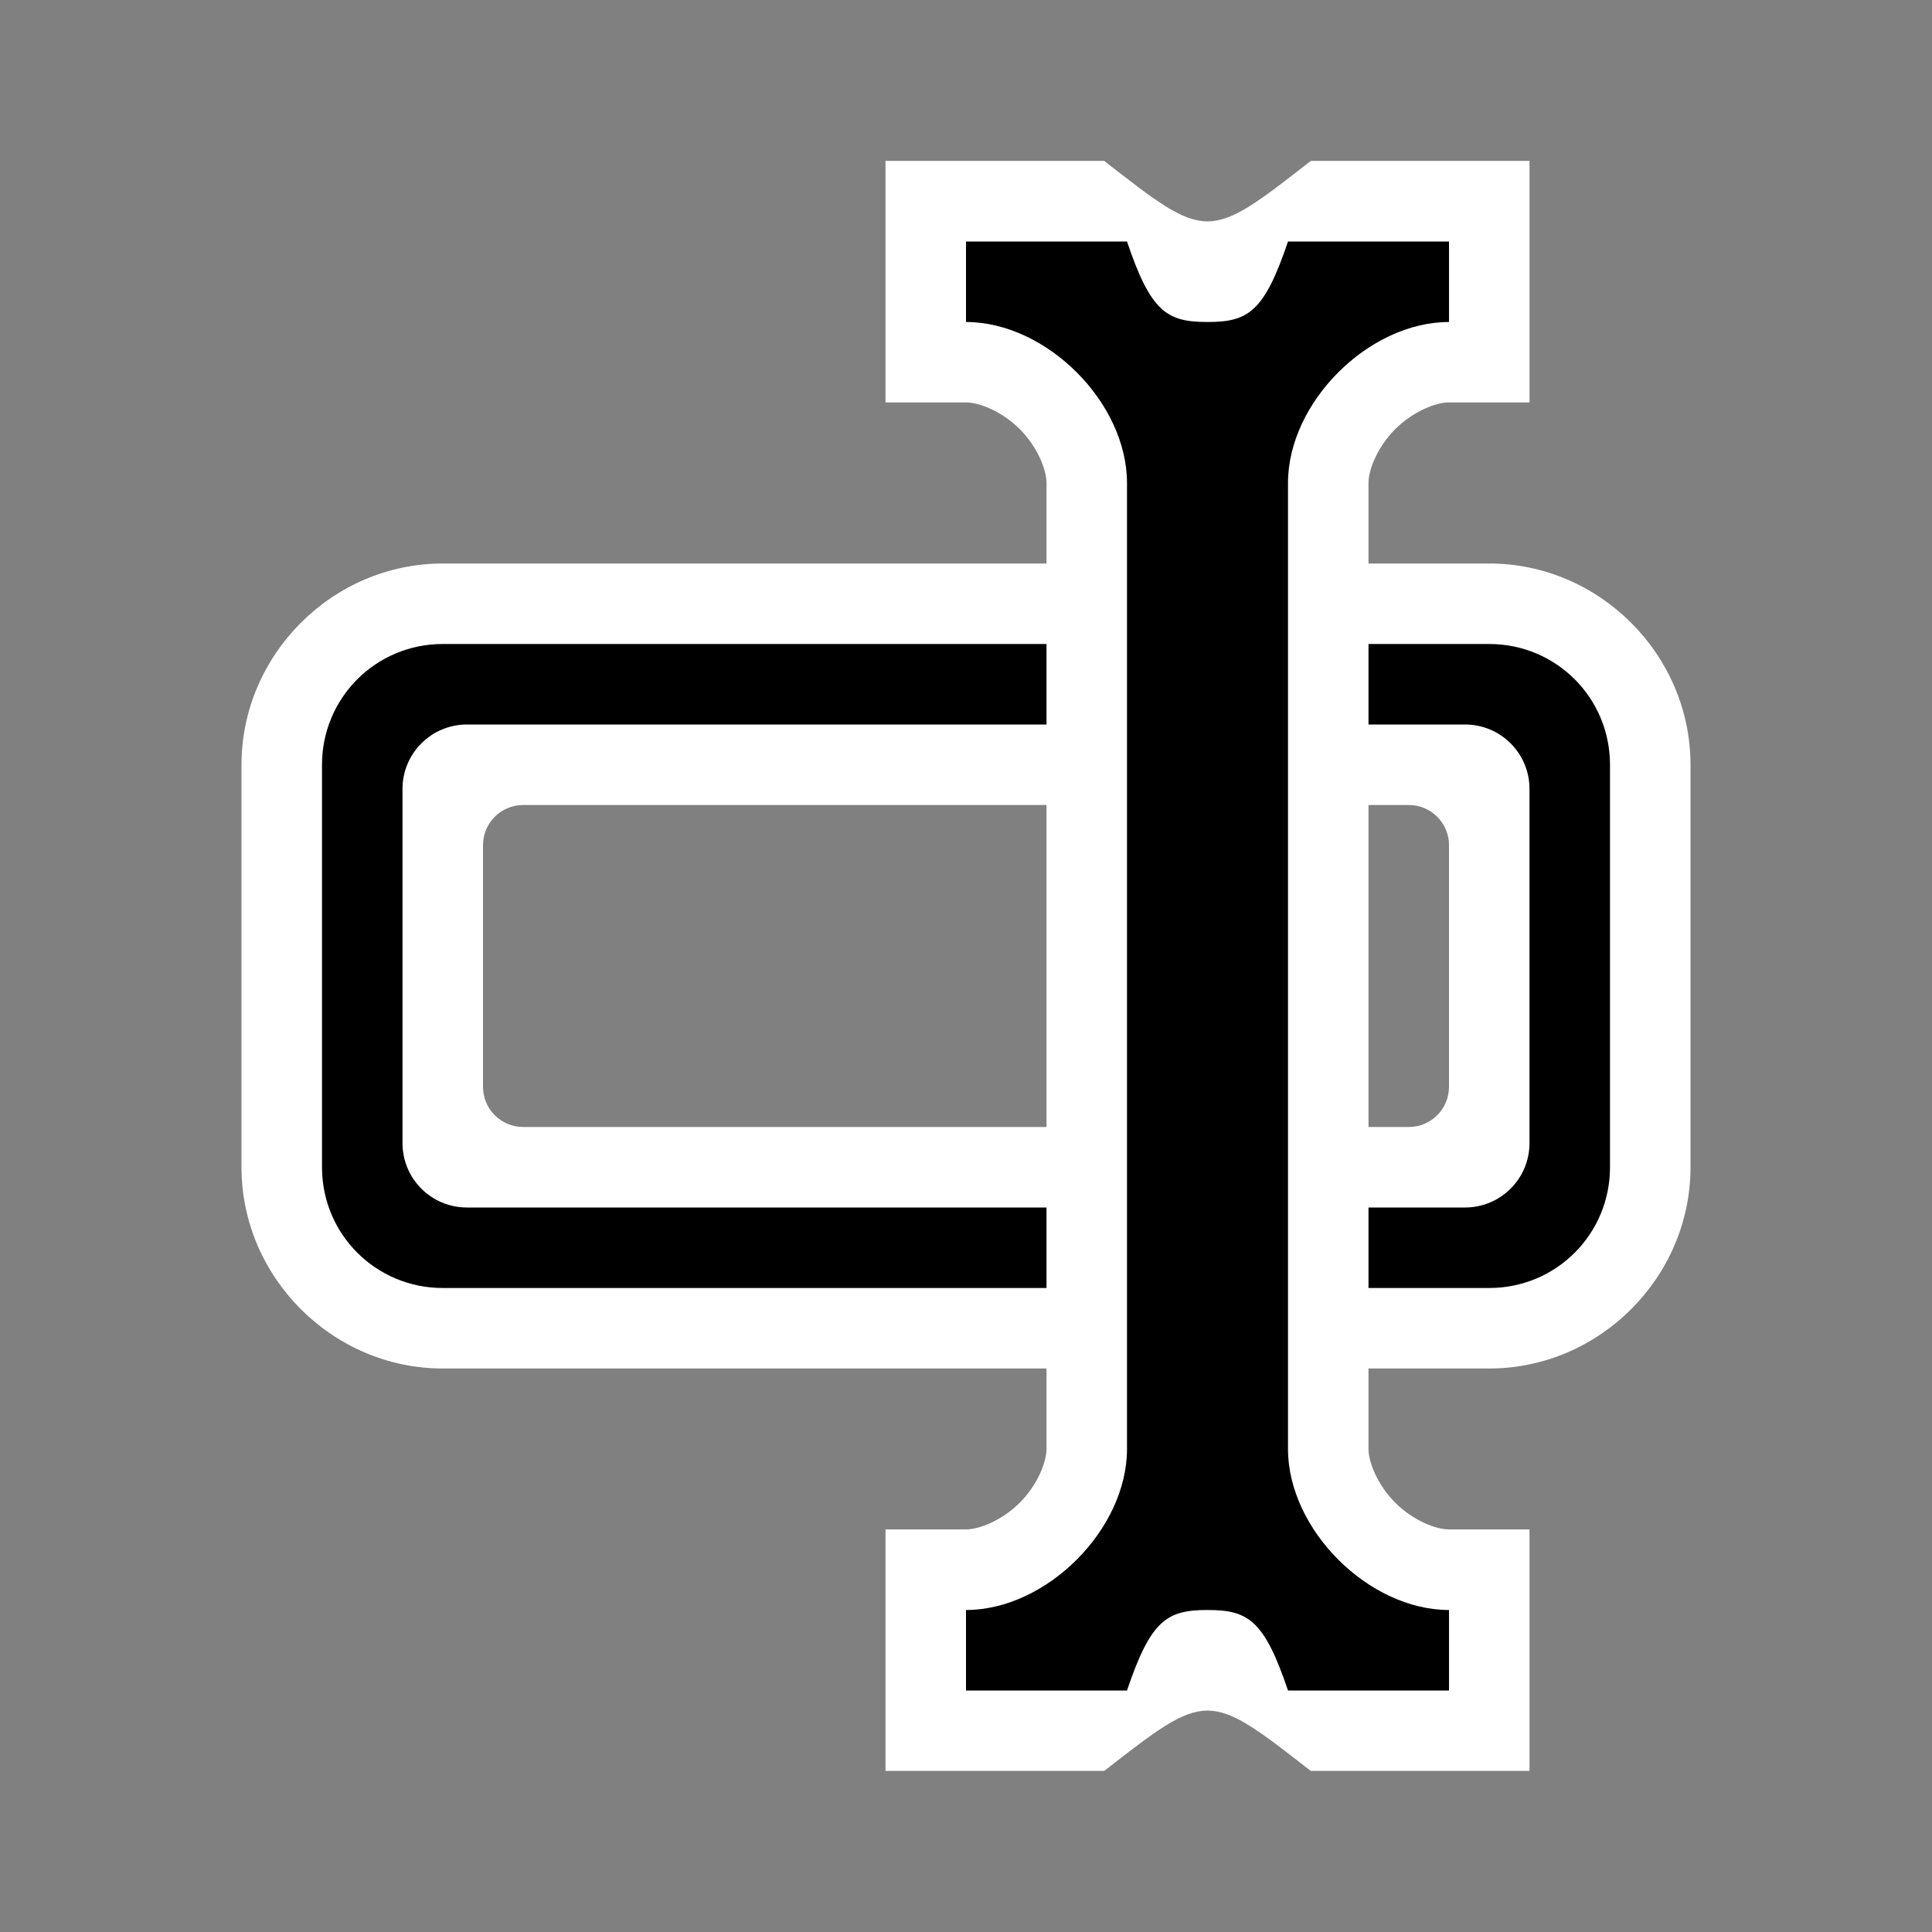 <?xml version="1.0" encoding="UTF-8" standalone="no"?>
<svg
   xmlns:dc="http://purl.org/dc/elements/1.1/"
   xmlns:cc="http://creativecommons.org/ns#"
   xmlns:rdf="http://www.w3.org/1999/02/22-rdf-syntax-ns#"
   xmlns:svg="http://www.w3.org/2000/svg"
   xmlns="http://www.w3.org/2000/svg"
   version="1.1"
   id="svg2"
   viewBox="0 0 24 24"
   height="24"
   width="24">
  <rect x="0" y="0" width="24" height="24" fill="#808080" stroke="none"/>
  <defs
     id="defs4" />
  <g
     transform="translate(0,-1028.362)"
     id="layer1">
    <path
       style="color:#000000;font-style:normal;font-variant:normal;font-weight:normal;font-stretch:normal;font-size:medium;line-height:normal;font-family:sans-serif;font-variant-ligatures:normal;font-variant-position:normal;font-variant-caps:normal;font-variant-numeric:normal;font-variant-alternates:normal;font-variant-east-asian:normal;font-feature-settings:normal;font-variation-settings:normal;text-indent:0;text-align:start;text-decoration:none;text-decoration-line:none;text-decoration-style:solid;text-decoration-color:#000000;letter-spacing:normal;word-spacing:normal;text-transform:none;writing-mode:lr-tb;direction:ltr;text-orientation:mixed;dominant-baseline:auto;baseline-shift:baseline;text-anchor:start;white-space:normal;shape-padding:0;shape-margin:0;inline-size:0;clip-rule:nonzero;display:inline;overflow:visible;visibility:visible;opacity:1;isolation:auto;mix-blend-mode:normal;color-interpolation:sRGB;color-interpolation-filters:linearRGB;solid-color:#000000;solid-opacity:1;vector-effect:none;fill:#000000;fill-opacity:1;fill-rule:evenodd;stroke:none;stroke-width:2;stroke-linecap:butt;stroke-linejoin:miter;stroke-miterlimit:4;stroke-dasharray:none;stroke-dashoffset:0;stroke-opacity:1;color-rendering:auto;image-rendering:auto;shape-rendering:auto;text-rendering:auto;enable-background:accumulate"
       d="m 5.5,1036.362 c -0.831,0 -1.5,0.669 -1.5,1.5 v 5 c 0,0.831 0.669,1.5 1.5,1.5 h 13 c 0.831,0 1.5,-0.669 1.5,-1.5 v -5 c 0,-0.831 -0.669,-1.5 -1.5,-1.5 z m 0.301,1 H 18.199 c 0.443,0 0.801,0.358 0.801,0.801 v 4.398 c 0,0.443 -0.358,0.801 -0.801,0.801 H 5.801 C 5.358,1043.362 5,1043.005 5,1042.561 v -4.398 c 0,-0.443 0.358,-0.801 0.801,-0.801 z"
       id="path1148" />
    <path
       id="path1150"
       transform="translate(0,1028.362)"
       d="M 5.5 7 C 4.132 7 3 8.132 3 9.5 L 3 14.5 C 3 15.868 4.132 17 5.5 17 L 18.5 17 C 19.868 17 21 15.868 21 14.5 L 21 9.5 C 21 8.132 19.868 7 18.5 7 L 5.5 7 z M 6.5 10 L 17.5 10 C 17.777 10 18 10.223 18 10.5 L 18 13.5 C 18 13.777 17.777 14 17.5 14 L 6.5 14 C 6.223 14 6 13.777 6 13.5 L 6 10.5 C 6 10.223 6.223 10 6.5 10 z "
       style="color:#000000;font-style:normal;font-variant:normal;font-weight:normal;font-stretch:normal;font-size:medium;line-height:normal;font-family:sans-serif;font-variant-ligatures:normal;font-variant-position:normal;font-variant-caps:normal;font-variant-numeric:normal;font-variant-alternates:normal;font-variant-east-asian:normal;font-feature-settings:normal;font-variation-settings:normal;text-indent:0;text-align:start;text-decoration:none;text-decoration-line:none;text-decoration-style:solid;text-decoration-color:#000000;letter-spacing:normal;word-spacing:normal;text-transform:none;writing-mode:lr-tb;direction:ltr;text-orientation:mixed;dominant-baseline:auto;baseline-shift:baseline;text-anchor:start;white-space:normal;shape-padding:0;shape-margin:0;inline-size:0;clip-rule:nonzero;display:inline;overflow:visible;visibility:visible;opacity:1;isolation:auto;mix-blend-mode:normal;color-interpolation:sRGB;color-interpolation-filters:linearRGB;solid-color:#000000;solid-opacity:1;vector-effect:none;fill:#ffffff;fill-opacity:1;fill-rule:evenodd;stroke:none;stroke-width:2;stroke-linecap:butt;stroke-linejoin:miter;stroke-miterlimit:4;stroke-dasharray:none;stroke-dashoffset:0;stroke-opacity:1;color-rendering:auto;image-rendering:auto;shape-rendering:auto;text-rendering:auto;enable-background:accumulate" />
    <path
       id="rect976"
       d="m 5.5,1036.362 c -0.831,0 -1.5,0.669 -1.5,1.5 v 5 c 0,0.831 0.669,1.5 1.5,1.5 h 13 c 0.831,0 1.5,-0.669 1.5,-1.5 v -5 c 0,-0.831 -0.669,-1.5 -1.5,-1.5 z m 0.301,1 H 18.199 c 0.443,0 0.801,0.358 0.801,0.801 v 4.398 c 0,0.443 -0.358,0.801 -0.801,0.801 H 5.801 C 5.358,1043.362 5,1043.005 5,1042.561 v -4.398 c 0,-0.443 0.358,-0.801 0.801,-0.801 z"
       style="color:#000000;overflow:visible;fill:#000000;fill-opacity:1;fill-rule:evenodd;stroke:none;stroke-width:2;stroke-miterlimit:4;stroke-dasharray:none;stroke-opacity:1" />
    <g
       style="opacity:1"
       id="rect1004-6">
      <path
         id="path1110"
         d="m 12,1031.362 v 1 c 1,0 2,1 2,2 v 12 c 0,1 -1,2 -2,2 v 1 h 2 c 0.295,-0.874 0.494,-1 1,-1 0.506,0 0.705,0.126 1,1 h 2 v -1 c -1,0 -2,-1 -2,-2 v -12 c 0,-1 1,-2 2,-2 v -1 h -2 c -0.295,0.874 -0.494,1 -1,1 -0.506,0 -0.705,-0.126 -1,-1 z"
         style="color:#000000;font-style:normal;font-variant:normal;font-weight:normal;font-stretch:normal;font-size:medium;line-height:normal;font-family:sans-serif;font-variant-ligatures:normal;font-variant-position:normal;font-variant-caps:normal;font-variant-numeric:normal;font-variant-alternates:normal;font-variant-east-asian:normal;font-feature-settings:normal;font-variation-settings:normal;text-indent:0;text-align:start;text-decoration:none;text-decoration-line:none;text-decoration-style:solid;text-decoration-color:#000000;letter-spacing:normal;word-spacing:normal;text-transform:none;writing-mode:lr-tb;direction:ltr;text-orientation:mixed;dominant-baseline:auto;baseline-shift:baseline;text-anchor:start;white-space:normal;shape-padding:0;shape-margin:0;inline-size:0;clip-rule:nonzero;display:inline;overflow:visible;visibility:visible;isolation:auto;mix-blend-mode:normal;color-interpolation:sRGB;color-interpolation-filters:linearRGB;solid-color:#000000;solid-opacity:1;vector-effect:none;fill:#ffffff;fill-opacity:1;fill-rule:evenodd;stroke:none;stroke-width:2;stroke-linecap:butt;stroke-linejoin:miter;stroke-miterlimit:4;stroke-dasharray:none;stroke-dashoffset:0;stroke-opacity:1.0;filter-blend-mode:normal;filter-gaussianBlur-deviation:0;color-rendering:auto;image-rendering:auto;shape-rendering:auto;text-rendering:auto;enable-background:accumulate;" />
      <path
         id="path1112"
         d="m 11,1030.361 v 1 2 h 1 c 0.167,0 0.45,0.114 0.668,0.332 0.218,0.218 0.332,0.501 0.332,0.668 v 12 c 0,0.167 -0.114,0.45 -0.332,0.668 -0.218,0.218 -0.501,0.332 -0.668,0.332 h -1 v 3 h 2.717 c 1.283,-0.999 1.283,-0.999 2.566,0 H 19 v -3 h -1 c -0.167,0 -0.45,-0.114 -0.668,-0.332 C 17.114,1046.811 17,1046.528 17,1046.361 v -12 c 0,-0.167 0.114,-0.45 0.332,-0.668 0.218,-0.218 0.501,-0.332 0.668,-0.332 h 1 v -3 h -2.717 c -1.283,1.001 -1.283,1.001 -2.566,0 z"
         style="color:#000000;font-style:normal;font-variant:normal;font-weight:normal;font-stretch:normal;font-size:medium;line-height:normal;font-family:sans-serif;font-variant-ligatures:normal;font-variant-position:normal;font-variant-caps:normal;font-variant-numeric:normal;font-variant-alternates:normal;font-variant-east-asian:normal;font-feature-settings:normal;font-variation-settings:normal;text-indent:0;text-align:start;text-decoration:none;text-decoration-line:none;text-decoration-style:solid;text-decoration-color:#000000;letter-spacing:normal;word-spacing:normal;text-transform:none;writing-mode:lr-tb;direction:ltr;text-orientation:mixed;dominant-baseline:auto;baseline-shift:baseline;text-anchor:start;white-space:normal;shape-padding:0;shape-margin:0;inline-size:0;clip-rule:nonzero;display:inline;overflow:visible;visibility:visible;isolation:auto;mix-blend-mode:normal;color-interpolation:sRGB;color-interpolation-filters:linearRGB;solid-color:#000000;solid-opacity:1;vector-effect:none;fill:#ffffff;fill-opacity:1;fill-rule:evenodd;stroke:none;stroke-width:2;stroke-linecap:butt;stroke-linejoin:miter;stroke-miterlimit:4;stroke-dasharray:none;stroke-dashoffset:0;stroke-opacity:1;color-rendering:auto;image-rendering:auto;shape-rendering:auto;text-rendering:auto;enable-background:accumulate" />
    </g>
    <path
       id="rect1004"
       transform="translate(0,1028.362)"
       d="M 12 3 L 12 4 C 13 4 14 5 14 6 L 14 18 C 14 19 13 20 12 20 L 12 21 L 14 21 C 14.295 20.126 14.494 20 15 20 C 15.506 20 15.705 20.126 16 21 L 18 21 L 18 20 C 17 20 16 19 16 18 L 16 6 C 16 5 17 4 18 4 L 18 3 L 16 3 C 15.705 3.874 15.506 4 15 4 C 14.494 4 14.295 3.874 14 3 L 12 3 z "
       style="color:#000000;overflow:visible;fill:#000000;fill-opacity:1;fill-rule:evenodd;stroke:none;stroke-width:2;stroke-miterlimit:4;stroke-dasharray:none;stroke-opacity:1" />
  </g>
</svg>
